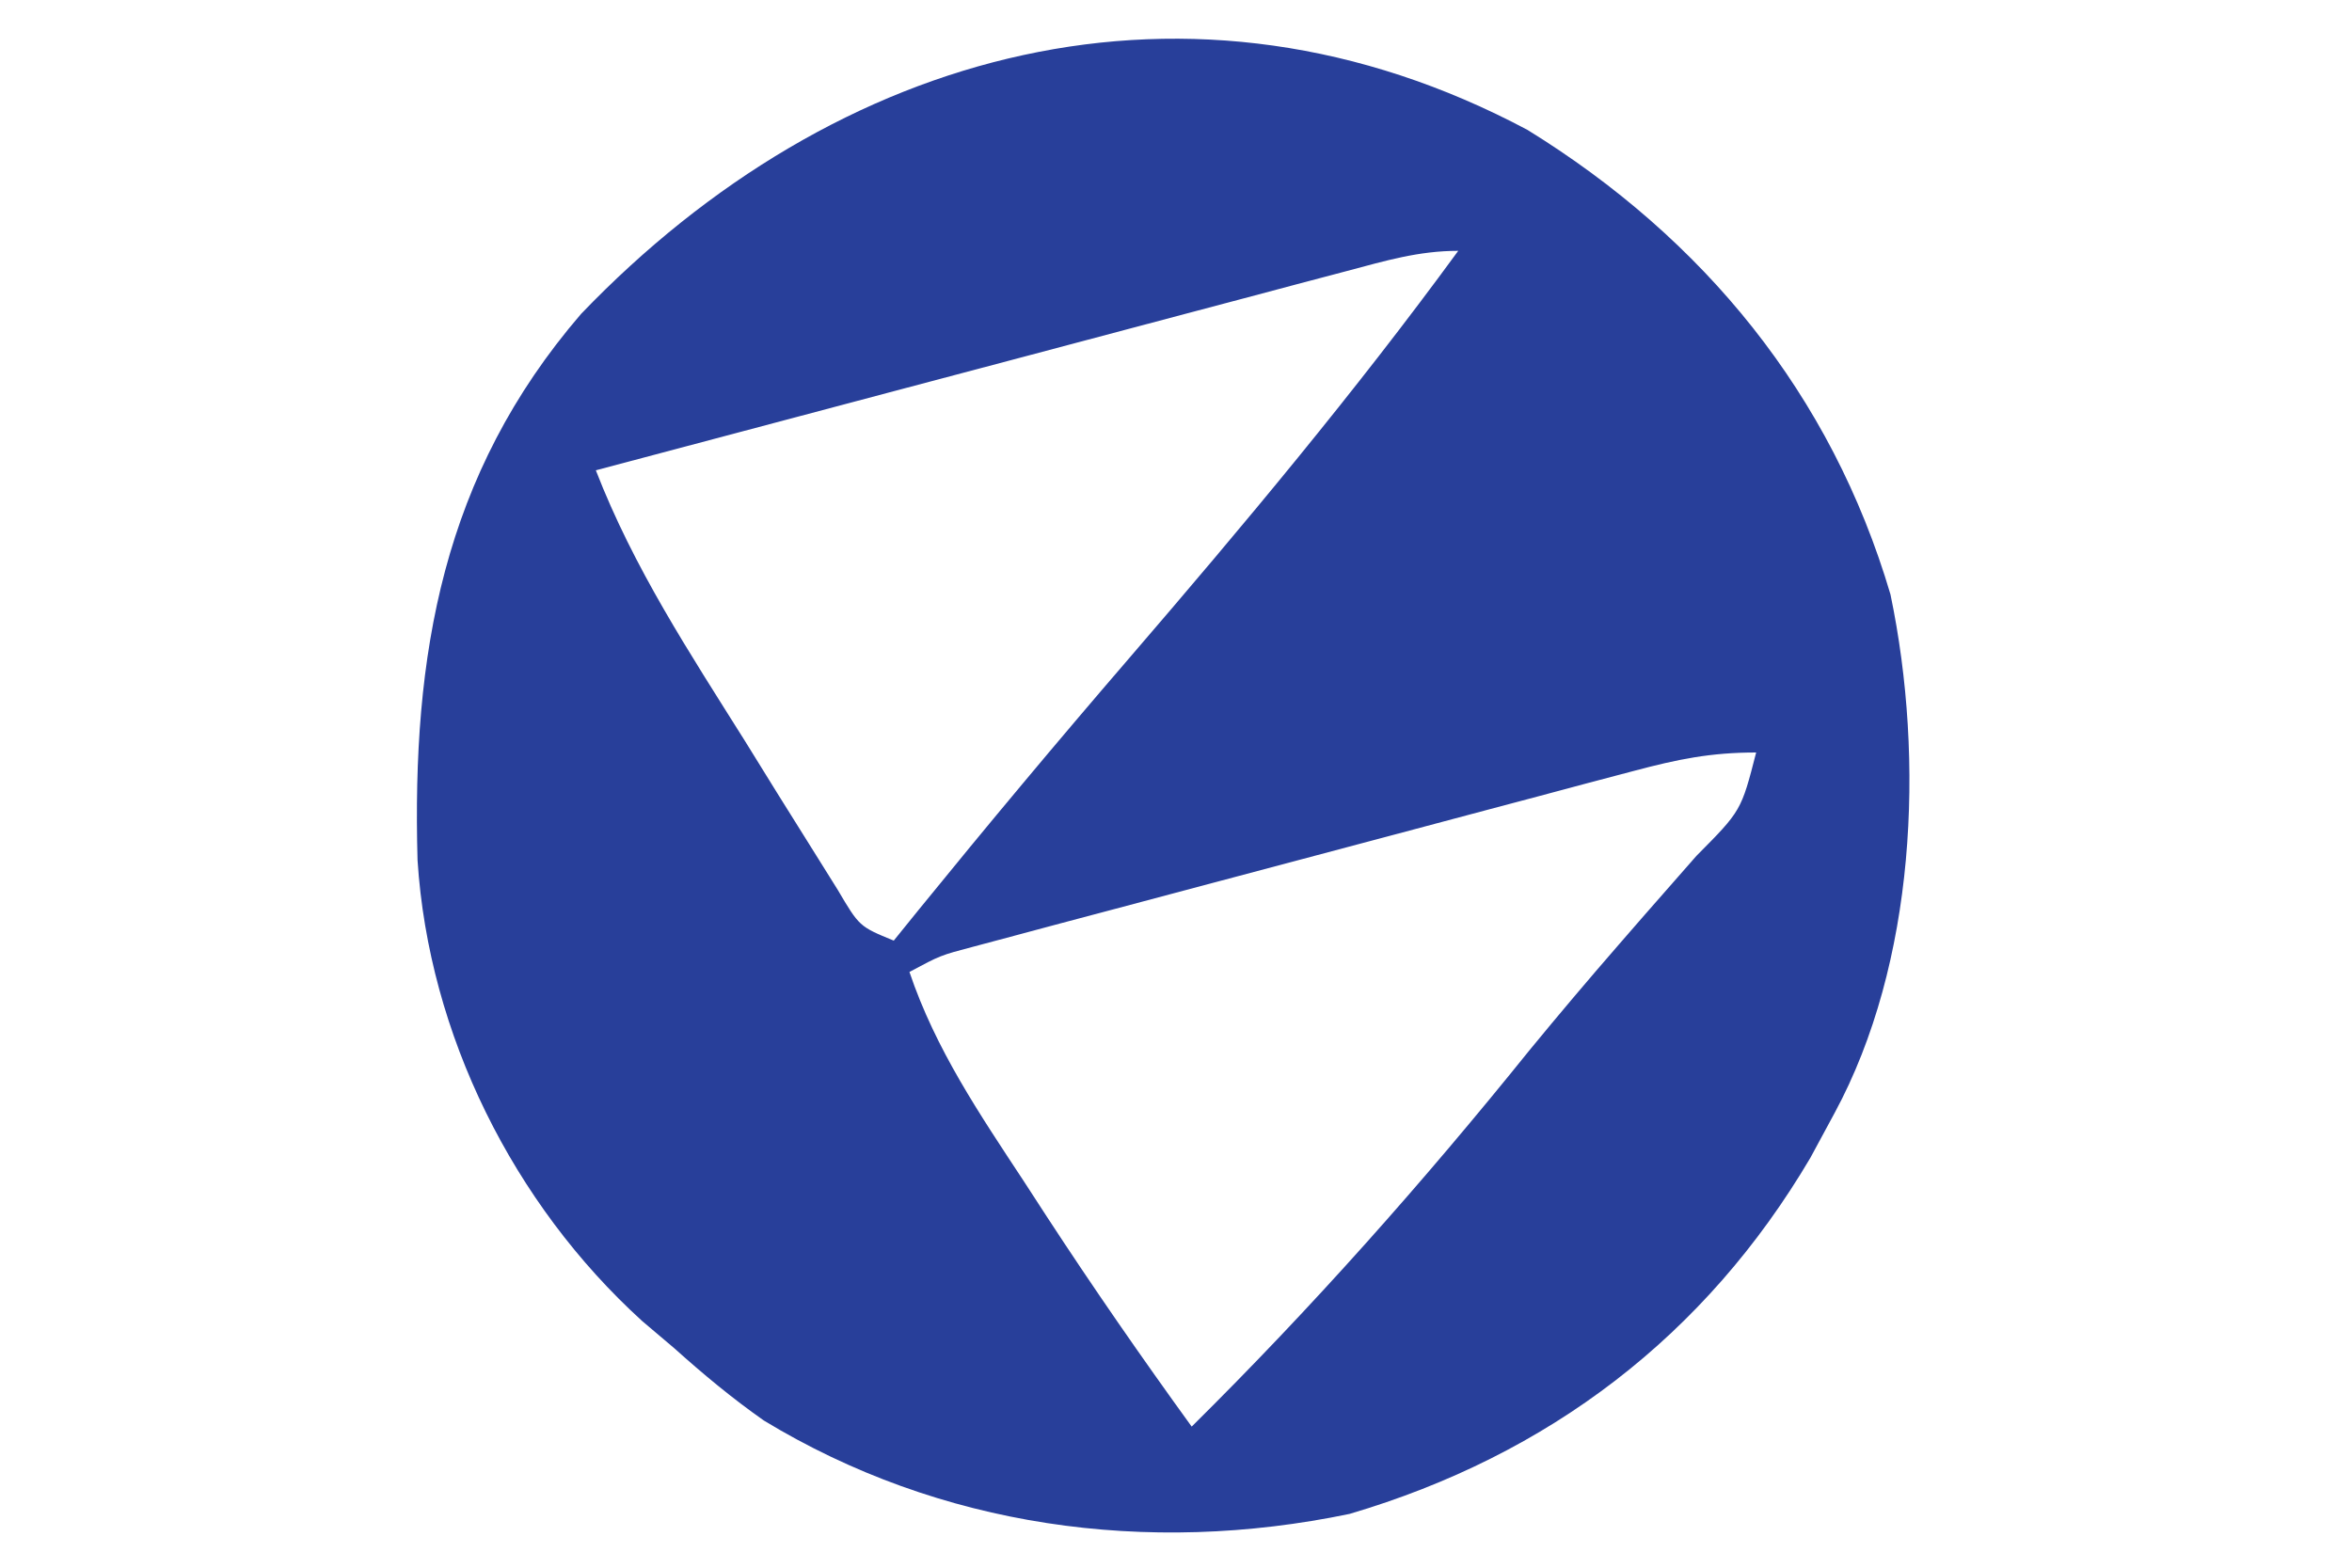 <?xml version="1.0" encoding="UTF-8"?>
<svg version="1.1" xmlns="http://www.w3.org/2000/svg" width="150" height="100">
<path d="M0 0 C11.251 6.94 19.387 16.872 23.153 29.637 C25.362 40.239 24.746 53.17 19.586 62.715 C19.077 63.657 18.568 64.599 18.043 65.57 C11.36 76.903 1.384 84.528 -11.343 88.284 C-24.258 90.97 -37.476 89.139 -48.699 82.328 C-50.733 80.898 -52.564 79.375 -54.414 77.715 C-55.091 77.141 -55.768 76.568 -56.465 75.977 C-64.667 68.516 -70.07 57.72 -70.785 46.586 C-71.148 33.507 -69.202 22.018 -60.355 11.738 C-44.108 -5.196 -21.5 -11.446 0 0 Z M-11.506 9 C-12.567 9.28 -13.628 9.561 -14.721 9.849 C-15.87 10.156 -17.019 10.462 -18.203 10.777 C-19.963 11.243 -19.963 11.243 -21.759 11.719 C-25.52 12.715 -29.279 13.715 -33.039 14.715 C-35.583 15.39 -38.128 16.064 -40.672 16.738 C-46.92 18.395 -53.167 20.054 -59.414 21.715 C-57.001 27.944 -53.459 33.32 -49.914 38.965 C-49.224 40.079 -48.535 41.192 -47.824 42.34 C-46.832 43.925 -46.832 43.925 -45.82 45.543 C-44.912 46.996 -44.912 46.996 -43.986 48.478 C-42.607 50.816 -42.607 50.816 -40.414 51.715 C-39.904 51.083 -39.393 50.452 -38.867 49.801 C-34.456 44.372 -29.98 39.013 -25.414 33.715 C-18.138 25.261 -10.997 16.725 -4.414 7.715 C-6.949 7.715 -9.052 8.349 -11.506 9 Z M6.779 40.892 C5.805 41.149 4.83 41.406 3.827 41.671 C2.776 41.952 1.726 42.234 0.645 42.523 C-0.434 42.81 -1.513 43.096 -2.624 43.391 C-4.905 43.997 -7.186 44.605 -9.466 45.214 C-12.965 46.149 -16.466 47.078 -19.967 48.006 C-22.18 48.595 -24.393 49.184 -26.605 49.773 C-27.658 50.053 -28.71 50.332 -29.794 50.619 C-30.765 50.88 -31.736 51.14 -32.737 51.408 C-33.594 51.637 -34.451 51.865 -35.334 52.101 C-37.448 52.659 -37.448 52.659 -39.414 53.715 C-37.741 58.665 -34.952 62.759 -32.102 67.09 C-31.628 67.819 -31.154 68.549 -30.666 69.301 C-27.692 73.857 -24.605 78.309 -21.414 82.715 C-13.741 75.123 -6.629 67.105 0.137 58.699 C2.001 56.428 3.888 54.197 5.816 51.98 C6.368 51.345 6.92 50.71 7.489 50.056 C8.581 48.803 9.677 47.555 10.777 46.309 C13.632 43.433 13.632 43.433 14.586 39.715 C11.67 39.715 9.581 40.148 6.779 40.892 Z " fill="#283F9A" transform="translate(97.414,8.285)"/>
</svg>

